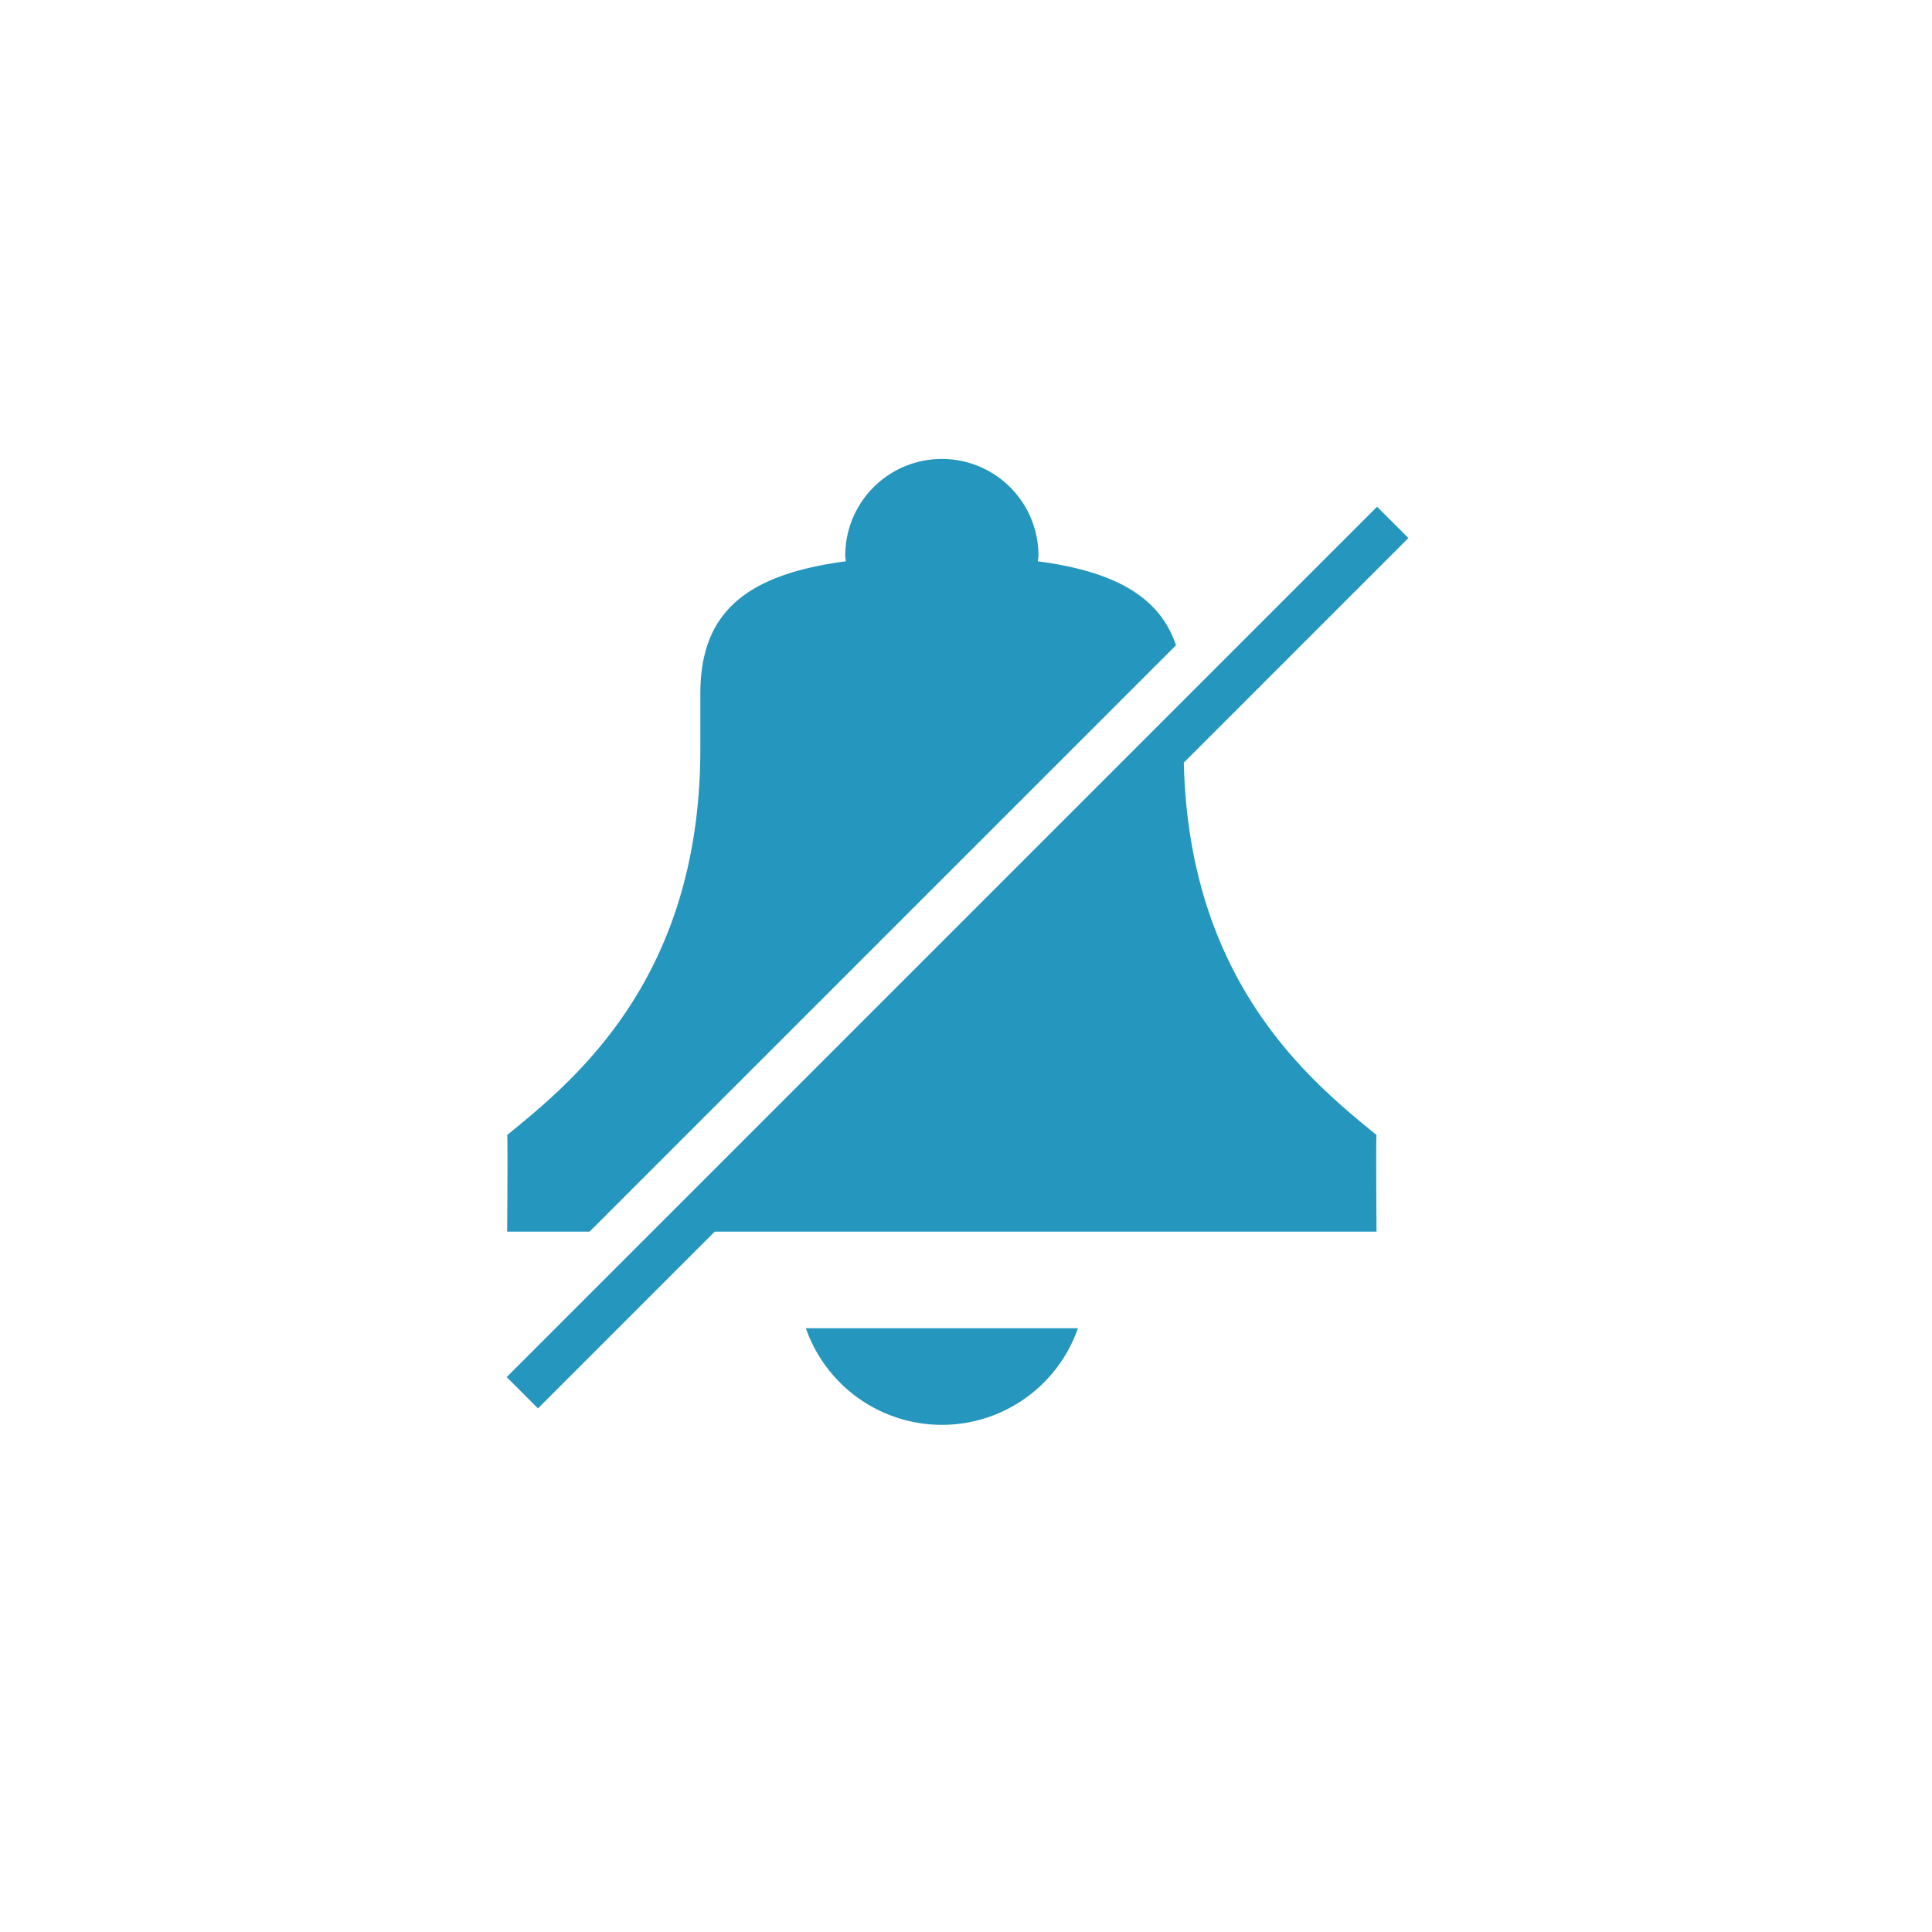 <?xml version="1.0" encoding="utf-8"?><!-- Uploaded to: SVG Repo, www.svgrepo.com, Generator: SVG Repo Mixer Tools -->
<svg fill="#2596be" width="800px" height="800px" viewBox="0 0 1024 1024" xmlns="http://www.w3.org/2000/svg"><path d="M571.32 704a76.36 76.36 0 0 1-144.19 0zm-258.84-51.2L623.3 342c-8.46-25.2-31.52-39-73.21-44.49.06-1 .31-2 .31-3.06a51.2 51.2 0 1 0-102.4 0c0 1.05.25 2 .31 3.06-54.12 7.12-77.11 28.06-77.11 70.08v29.21c0 121.6-66.51 175.51-102.4 204.8.4.4 0 51.2 0 51.2zm315-248.63l119-119-16.6-16.6-461.32 461.31 16.58 16.6 93.68-93.68H729.6s-.4-50.8 0-51.2c-35.14-28.68-99.47-81.13-102.15-197.43z"/></svg>